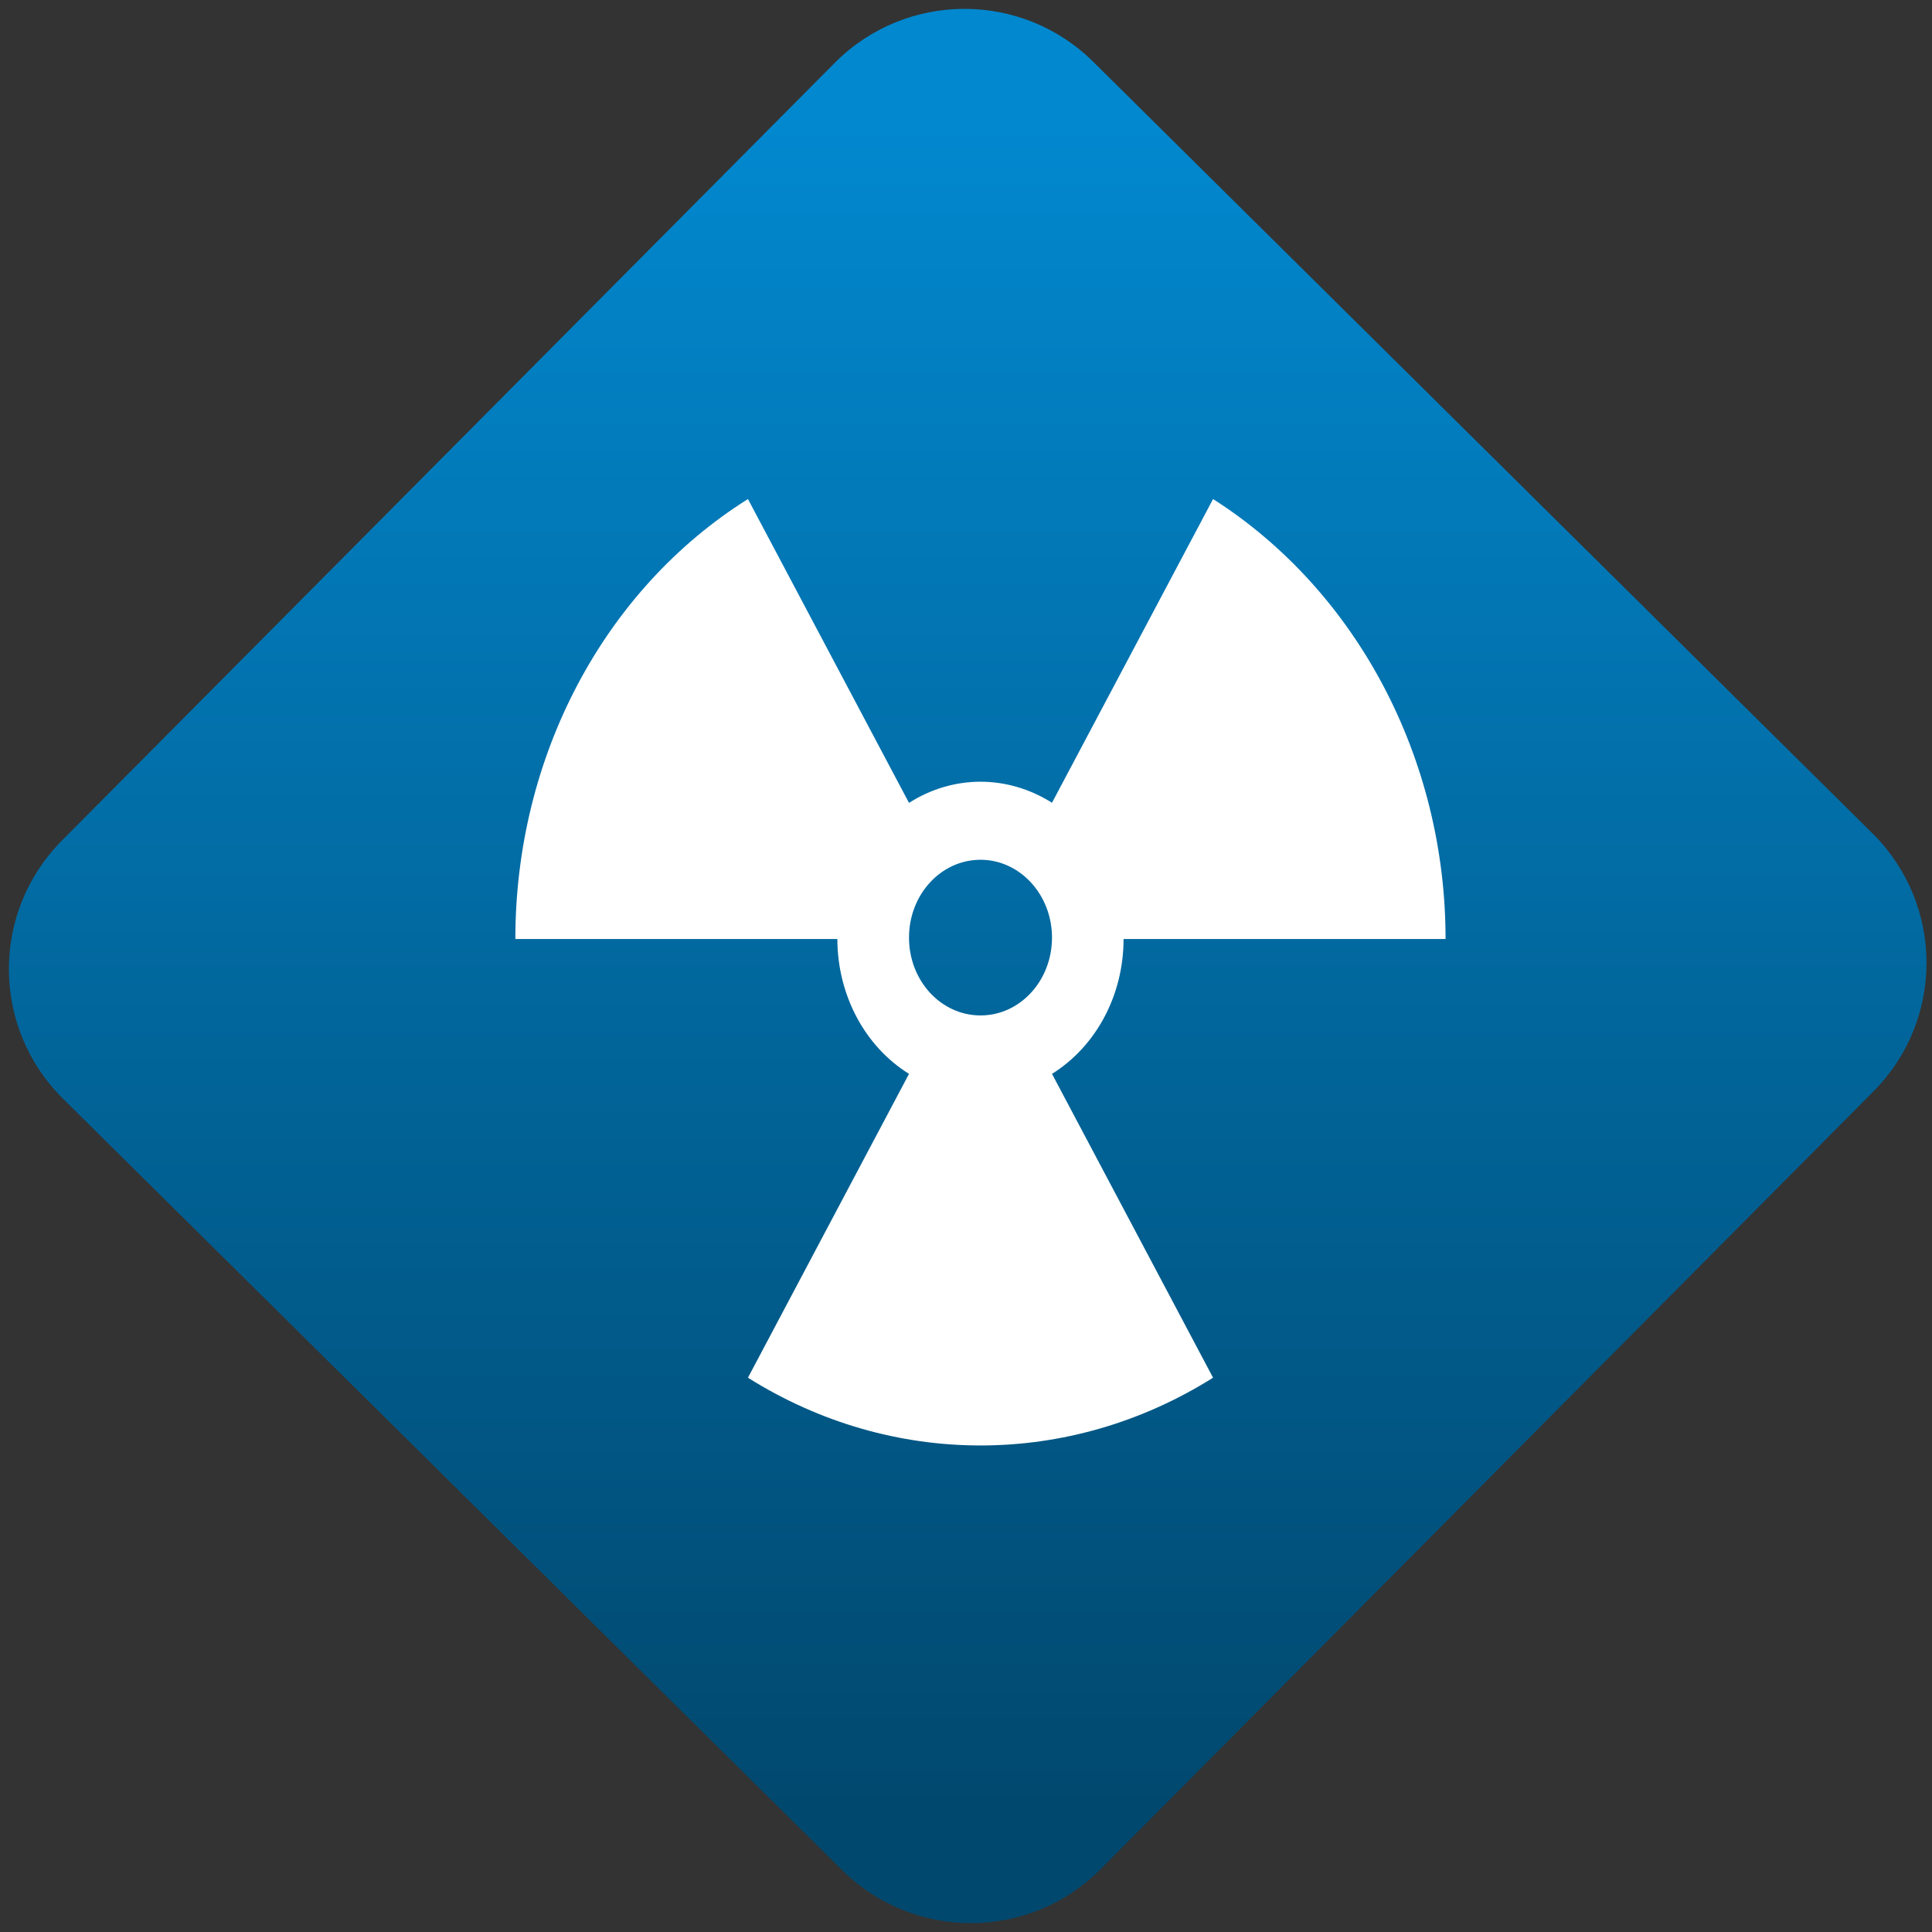 <svg width="64" height="64" viewBox="0 0 64 64" version="1.1"><rect x="0" y="0" width="64" height="64" fill="#333333" stroke="none"/><defs><linearGradient id="linear-pattern-0" gradientUnits="userSpaceOnUse" x1="0" y1="0" x2="0" y2="1" gradientTransform="matrix(60, 0, 0, 56, 0, 4)"><stop offset="0" stop-color="#0288cf" stop-opacity="1"/><stop offset="1" stop-color="#01486e" stop-opacity="1"/></linearGradient></defs><path fill="url(#linear-pattern-0)" fill-opacity="1" d="M 36.219 2.051 L 62.027 27.605 C 64.402 29.957 64.418 33.785 62.059 36.156 L 36.461 61.918 C 34.105 64.289 30.27 64.305 27.895 61.949 L 2.086 36.395 C -0.289 34.043 -0.305 30.215 2.051 27.844 L 27.652 2.082 C 30.008 -0.289 33.844 -0.305 36.219 2.051 Z M 36.219 2.051 " /><g transform="matrix(1.008,0,0,1.003,16.221,16.077)"><path fill-rule="nonzero" fill="rgb(100%, 100%, 100%)" fill-opacity="1" d="M 8.488 0.453 C 3.758 3.438 0.844 8.953 0.844 14.984 L 11.426 14.984 C 11.43 16.828 12.324 18.527 13.781 19.438 L 8.488 29.473 C 13.211 32.457 19.047 32.457 23.773 29.473 L 18.48 19.438 C 19.938 18.523 20.832 16.828 20.832 14.984 L 31.414 14.984 C 31.414 9.02 28.5 3.484 23.773 0.453 L 18.48 10.484 C 17.766 10.031 16.953 9.789 16.133 9.789 C 15.305 9.789 14.492 10.031 13.781 10.488 Z M 16.133 12.367 C 17.422 12.367 18.48 13.516 18.48 14.938 C 18.48 16.359 17.43 17.508 16.133 17.508 C 14.828 17.508 13.781 16.359 13.781 14.938 C 13.781 13.516 14.828 12.367 16.133 12.367 Z M 16.133 12.367 "/></g></svg>
